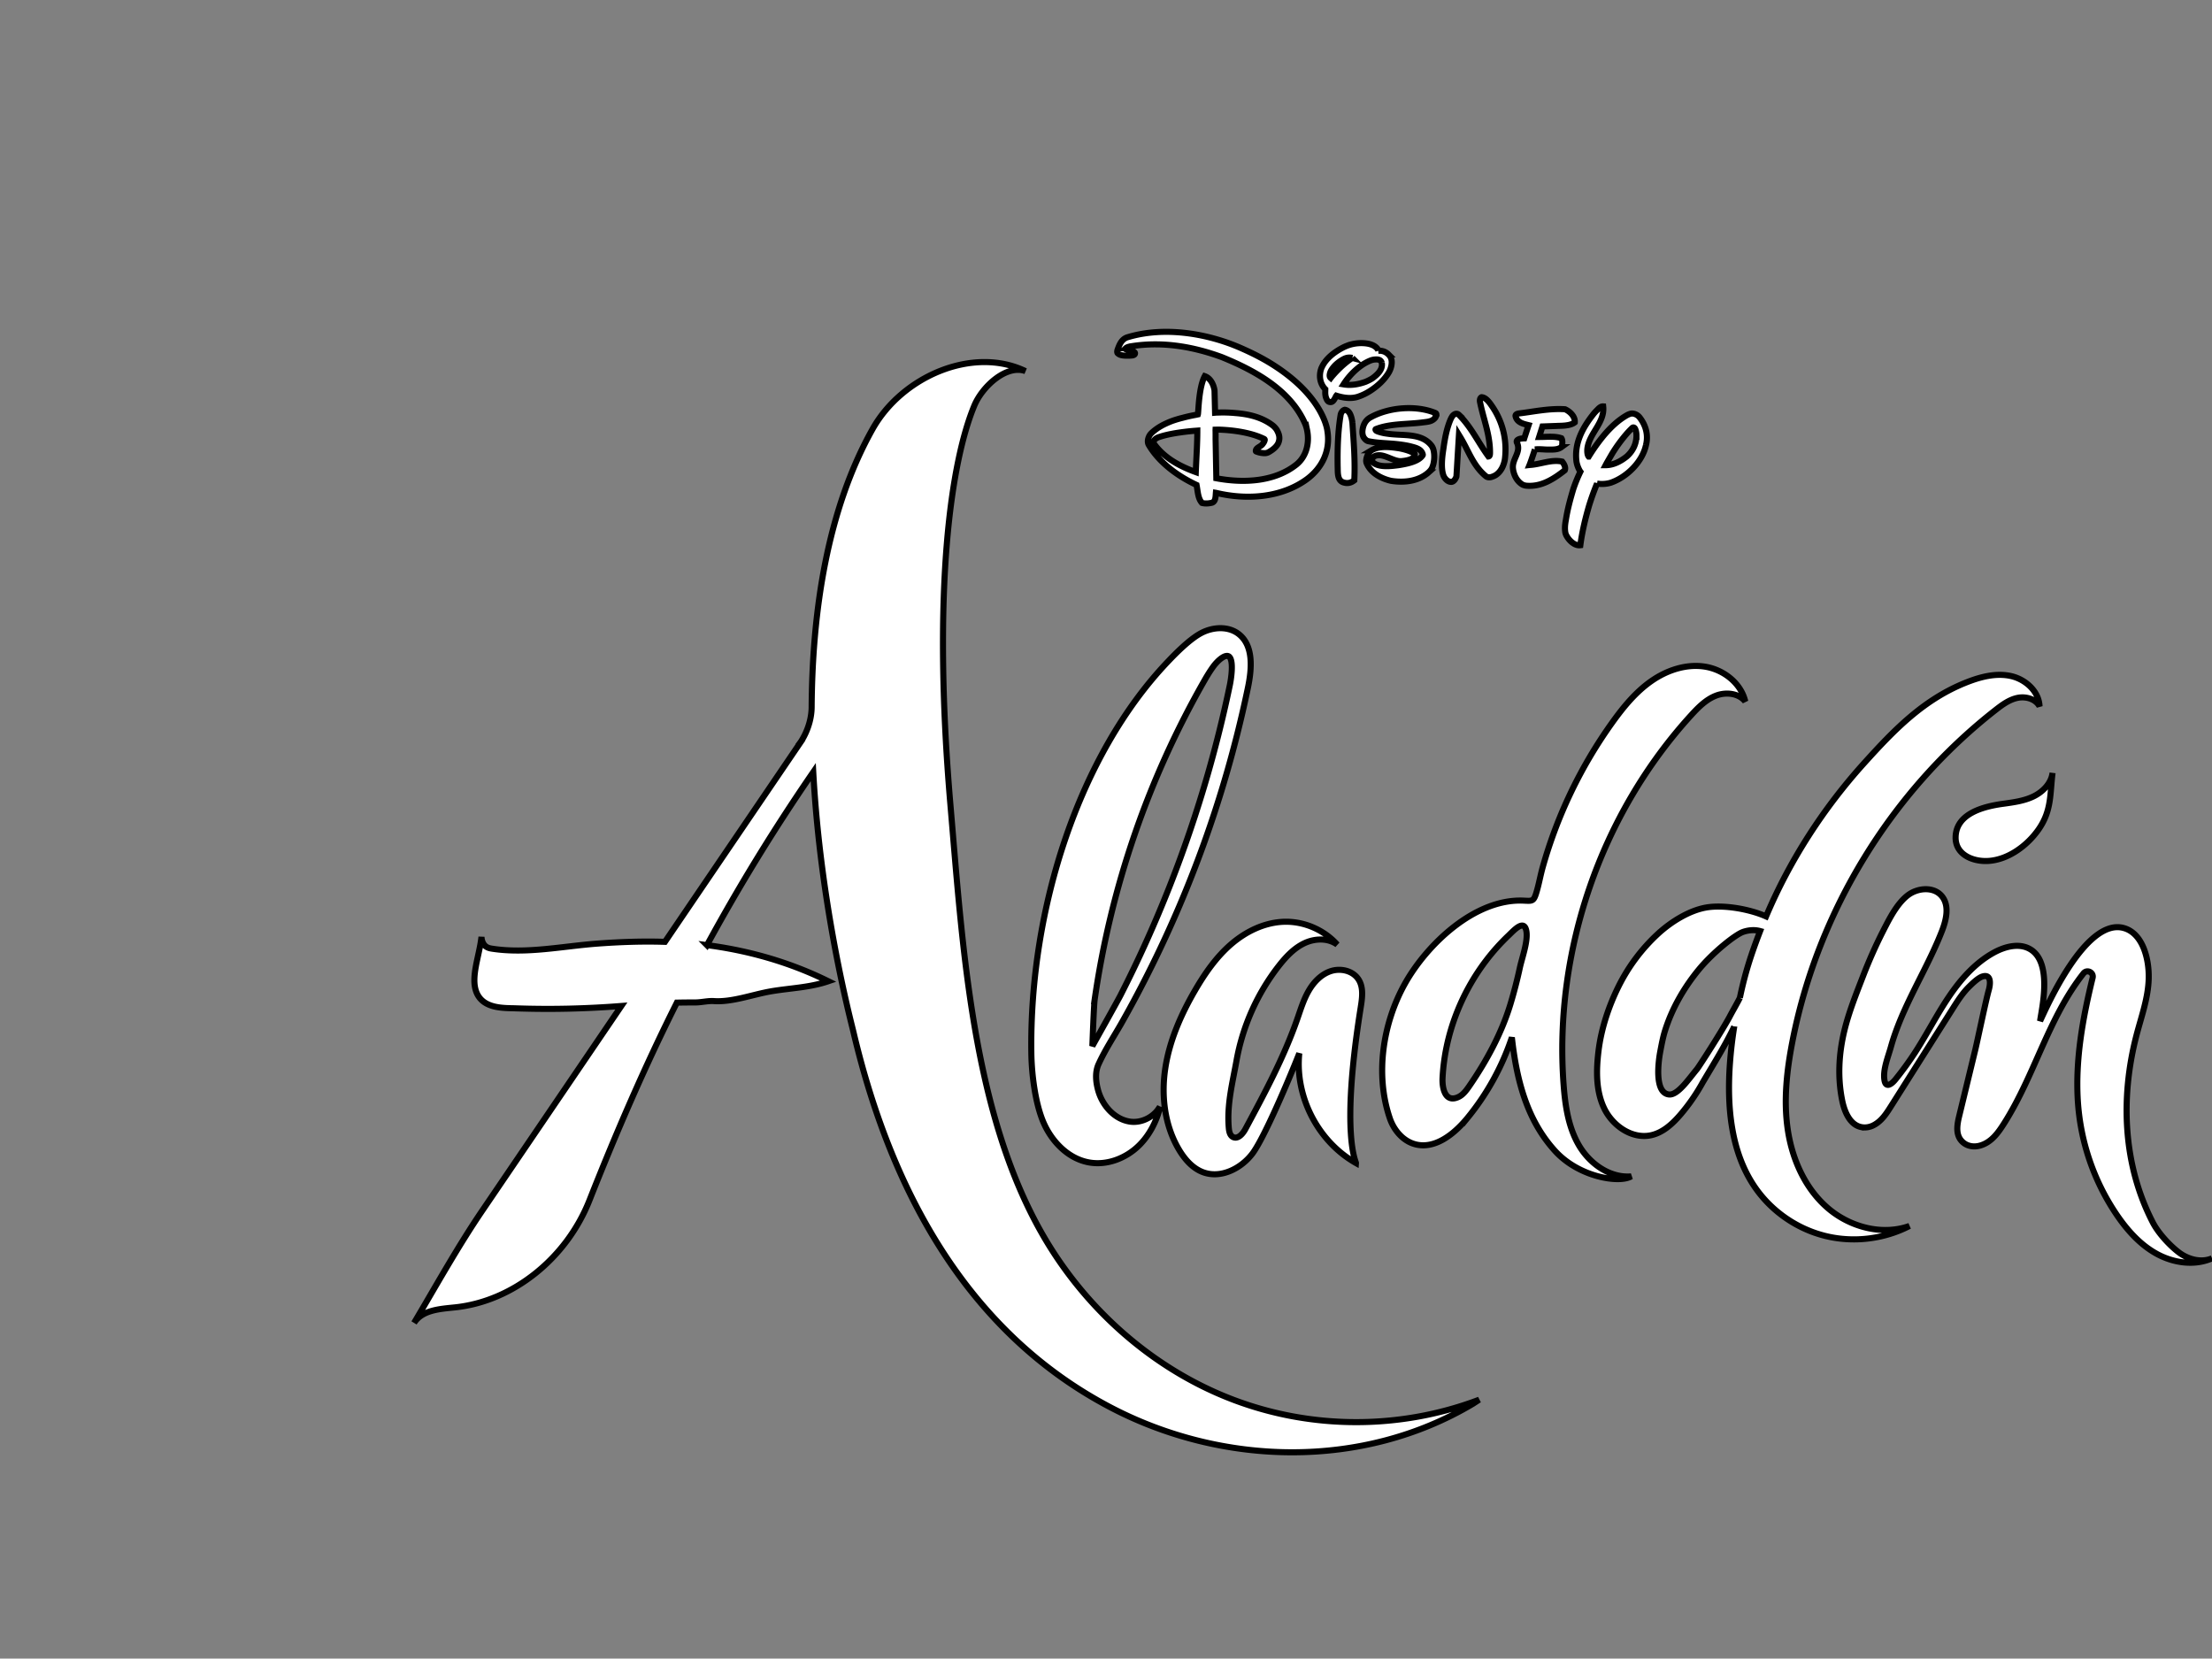 <svg xmlns="http://www.w3.org/2000/svg" viewBox="-68.038 -54.498 363.452 272.517"><rect x="-68.038" y="-54.498" width="363.452" height="272.517" fill="#808080" stroke="none"/><g style="mix-blend-mode:normal;stroke:#000;fill:#fff"><path fill="#231f20" fill-rule="evenodd" d="M134.6 175.488c-12.943-4.91-24.223-14.7-31.394-27.243-11.473-20.069-13.063-46.99-15.075-70.425-3.058-35.622.113-56.489 3.91-65.65 1.33-3.21 5.317-6.815 8.421-5.687-8.627-4.157-20.258.835-25.131 9.52-7.461 13.296-9.91 29.943-10.008 45.78-.062 3.267-1.842 5.696-1.842 5.696l.008.002q-11.136 16.385-22.27 32.773c-3.699-.118-7.412.014-11.124.29-5.755.429-11.577 1.712-17.257.838-.39-.058-.787-.142-1.127-.438s-.617-.846-.636-1.508c-.332 3.084-1.817 6.598-.837 9.082 1.09 2.765 4.46 2.593 6.414 2.661a154 154 0 0 0 17.401-.384q-11.424 16.815-22.85 33.628c-4.02 5.915-7.537 12.257-11.206 18.44 1.356-2.137 4.277-2.29 6.73-2.547 9.598-1.004 18.343-8.114 22.087-17.59 4.345-10.995 9.063-21.928 14.364-32.483q1.518-.03 3.035-.03c1.024-.003 2.045-.288 3.056-.222 3.003.2 6.357-1.088 9.381-1.606 3.088-.528 6.364-.61 9.41-1.657-6.18-3.055-12.664-4.906-19.16-5.827q-.388-.053-.778-.104a320 320 0 0 1 17.464-28.434c1.21 22.166 6.116 40.631 6.584 42.614 6.533 27.727 19.7 49.89 42.156 61.714 18.55 9.765 41.566 10.235 59.63-.521l1.049-.683c-12.943 4.912-27.46 4.912-40.405.001m126.432-97.91c-3.064.426-7.667 1.546-7.745 5.474-.058 2.813 2.718 4.004 5.174 3.92 3.39-.116 6.624-2.532 8.492-5.236 2.13-3.082 1.83-5.796 2.263-9.248-.216 1.724-1.582 3.124-3.146 3.878s-3.32.973-5.038 1.213m28.906 73.68c-1.544-1.183-3.362-3.174-4.254-4.903-4.855-9.401-5.353-20.322-2.725-30.573.812-3.164 1.987-6.286 2.057-9.551.072-3.266-1.028-7.468-4.191-8.27-6.215-1.577-12.596 13.041-13.656 15.299.217-1.788 2.123-9.505-1.577-11.765-1.824-1.115-4.228-.476-6.096.564-3.056 1.698-5.43 4.414-7.38 7.317-1.952 2.902-3.541 6.034-5.436 8.973a53 53 0 0 1-3.281 4.517c-.61.756-1.57 1.49-1.804.123-.292-1.696.6-3.823 1.05-5.44.6-2.15 1.422-4.235 2.343-6.265 1.943-4.287 4.319-8.377 6.035-12.76.74-1.893 1.292-4.242-.016-5.8-1.327-1.581-3.966-1.366-5.598-.104-1.524 1.179-2.674 3.21-3.597 4.999q-.21.406-.405.79a80 80 0 0 0-3.297 7.395c-1.136 2.936-2.376 6.018-3.111 9.082-.91 3.79-1.123 7.683-.332 11.513.423 2.04 1.487 4.388 3.75 4.352a3.2 3.2 0 0 0 1.446-.394c1.285-.688 2.052-1.894 2.8-3.075q5.073-8.024 10.145-16.045c.8-1.265 1.61-2.541 2.675-3.593.533-.527 1.525-1.505 2.257-1.71 1.524-.427 1.221 1.465.997 2.243-.447 1.548-1.839 8.248-2.225 9.843l-2.62 10.795c-.372 1.53-.703 3.315.672 4.436.74.604 1.744.744 2.668.5 1.934-.512 3.073-2.156 4.082-3.753 5.004-7.921 7.206-17.244 12.99-24.565.567-.718 1.714-.158 1.497.732-1.62 6.63-2.854 13.384-2.43 20.249a37.53 37.53 0 0 0 6.272 18.512c1.759 2.618 3.91 5.06 6.672 6.582 2.76 1.523 6.21 2.021 9.099.752-1.795.75-3.934.181-5.476-1.001m-72.101-41.809c-.42.87-1.247 2.271-1.688 3.127-1.265 2.341-4.999 8.16-5.381 8.621-1.367 1.644-3.148 4.279-4.567 4.135-2.49-.252-1.723-5.604-1.433-7.105.22-1.14.428-2.284.777-3.392 1.145-3.634 3.079-6.999 5.484-9.948 2.367-2.9 6.042-5.799 7.3-6.25.905-.323 1.922-.407 2.84-.157-1.516 3.934-2.467 6.86-3.332 10.97m14.31 34.424c-3.646-3.213-5.724-7.943-6.438-12.752-.715-4.808-.167-9.72.762-14.491 4.161-21.357 16.243-41.074 33.375-54.472 1.092-.855 2.252-1.707 3.608-1.99 1.356-.284 2.964.16 3.623 1.38-.097-2.448-2.3-4.432-4.69-4.968-2.39-.534-4.889.092-7.171.98-7.14 2.782-12.028 7.859-17.032 13.41-6.622 7.349-12.155 15.898-16.04 25.103-2.73-1.21-6.95-1.95-9.803-1.468-2.832.478-5.828 2.37-7.917 4.285a29.8 29.8 0 0 0-6.5 8.647c-1.648 3.313-2.875 7.018-3.316 10.674-.384 3.181-.444 6.546.952 9.429s4.624 5.09 7.746 4.376c1.96-.45 3.52-1.915 4.826-3.445a31 31 0 0 0 1.53-1.948q.007-.007.014-.014l.022-.037a31 31 0 0 0 2.048-3.243c2.064-3.474 3.635-5.993 5.164-9.145a70 70 0 0 0-.7 5.986c-.516 7.103.116 14.68 4.19 20.519 2.714 3.89 6.874 6.748 11.478 7.885 4.605 1.137 9.616.543 13.827-1.637-4.58 1.618-9.913.15-13.558-3.064m-50.46-39.36a77 77 0 0 1-1.544 5.966c-1.447 4.793-3.954 9.407-6.798 13.525-.48.692-1.008 1.404-1.774 1.753-2.216 1.014-2.665-1.577-2.585-3.129.361-7.025 2.983-13.885 7.265-19.449a34.5 34.5 0 0 1 3.559-3.957c.88-.836 2.556-2.748 2.941-.79.325 1.655-.71 4.442-1.064 6.082m9.737 29.22c-1.776-3.01-2.294-6.585-2.552-10.07-1.622-21.937 6.147-44.41 20.966-60.658 1.178-1.291 2.452-2.582 4.083-3.208 1.63-.628 3.713-.41 4.804.956-.715-3.03-3.6-5.259-6.675-5.727-3.076-.468-6.24.61-8.786 2.396-2.548 1.787-4.555 4.235-6.37 6.763a76.3 76.3 0 0 0-11.432 23.74c-.402 1.416-.648 2.898-1.082 4.302s-.677 1.317-2.068 1.253c-8.006-.37-15.923 7.202-19.535 13.696-3.63 6.52-4.89 14.93-2.455 22.064.663 1.944 2.136 3.708 4.112 4.256 3.277.91 6.461-1.652 8.621-4.278a41.6 41.6 0 0 0 7.32-13.255c.77 6.903 2.421 13.499 7.09 18.638 3.975 4.375 10.636 5.343 12.515 4.187-3.48.29-6.779-2.047-8.556-5.056m-36.339-27.44c-.967-1.342-2.897-1.744-4.468-1.227-1.57.517-2.793 1.793-3.621 3.224s-1.316 3.028-1.86 4.589c-2.196 6.316-5.375 12.236-8.541 18.125-.424.792-1.221 1.717-2.028 1.324-.527-.257-.659-.936-.707-1.52-.32-3.87.603-7.327 1.279-11.078a35.56 35.56 0 0 1 6.937-15.519c1.165-1.489 2.496-2.92 4.205-3.73 1.708-.811 3.87-.888 5.399.225-2.176-2.436-5.453-3.848-8.719-3.753-3.218.096-6.288 1.59-8.725 3.696s-4.301 4.797-5.921 7.58c-2.317 3.986-4.207 8.289-4.892 12.848-.682 4.559-.084 9.41 2.285 13.363.947 1.581 2.243 3.057 3.975 3.684 2.884 1.044 6.173-.61 8.038-3.046s5.804-11.647 7.726-16.504c-.731 7.118 3.082 14.502 9.31 18.024.02-.252-2.501-4.63.69-24.988.283-1.808.707-3.832-.362-5.317m-43.264 3.478a148.4 148.4 0 0 1 18.15-52.652c.379-.661.845-1.408 1.29-2.027.838-1.169 2.182-2.283 2.735-1.627.68.804.247 3.62.03 4.653a203 203 0 0 1-3.556 14.39 204 204 0 0 1-14.379 36.487c-.518 1.02-4.645 8.377-4.645 8.377s.247-6.709.375-7.6m-8.396 20.175c1.373 3.165 4.076 5.938 7.47 6.549 2.995.54 6.151-.707 8.296-2.864 1.595-1.604 2.668-3.655 3.288-5.84a1 1 0 0 1-.186-.07c-.99 1.44-2.91 2.34-4.688 2.065-2.587-.402-4.579-2.716-5.242-5.25-.36-1.372-.486-2.892.103-4.183 1.103-2.418 2.541-4.57 3.839-6.863a191.4 191.4 0 0 0 16.774-39.454 190 190 0 0 0 3.93-15.546c.646-3.099.964-6.92-1.549-8.84-1.69-1.289-4.145-1.146-6.038-.182-1.892.965-4.188 3.282-5.648 4.825-14.473 15.269-22.689 40.436-22.354 64.234.048 3.45.633 8.252 2.005 11.419m43.308-105.738c-4.13 3.034-9.78 3.5-14.918 2.278-.03-.007-.025-.007-.073-.015-.05.563-.015 1.38-.602 1.618-.44.114-1.094.207-1.686.043-.675-.762-.675-1.898-.887-2.953-2.956-1.373-6.117-3.616-7.862-6.596a1.4 1.4 0 0 1-.115-.31c-.084-.454.07-.935.303-1.302.068-.104.156-.201.222-.272.988-.956 2.135-1.524 3.281-1.977a16 16 0 0 1 1.88-.572 25 25 0 0 1 2.147-.484c.117-.027.243-.053.363-.079.097-.322.12-4.429 1.132-6.282.972.338 1.473 1.433 1.602 2.36l.09 3.645.142-.012.146-.01h.173a22 22 0 0 1 2.903.08c2.213.175 4.349.69 6.106 2.026.157.125.461.397.663.73.32.562.558 1.17.354 1.886-.188.79-1.018 1.42-1.734 1.81-.263.132-.518.14-.584.14a3.8 3.8 0 0 1-1.42-.281c-.039-.024-.048-.035-.054-.072 0-.483.555-.635.934-.952.032-.023.138-.108.304-.356q.039-.057.078-.123a1.1 1.1 0 0 0 .15-.403l.001-.005c-.001-.074-.053-.118-.088-.14-2.128-1.056-4.998-1.429-7.03-1.52-.198-.009-.37-.024-.963-.009-.005.119-.008.063-.001.184.01.34.008 1.081.006 1.405l.119 6.394c4.51.842 9.606.593 13.188-2.275 1.652-1.36 2.12-3.547 1.744-5.535l-.016-.076a6 6 0 0 0-.078-.34c-.01-.037-.017-.074-.03-.11q-.006-.027-.015-.054a6 6 0 0 0-.185-.525c-2.434-5.673-8.484-8.862-13.683-10.984-4.529-1.662-9.592-2.626-14.825-1.804 0 0-.033.003-.085.012q-.069.01-.136.02c-.007.006-.088.022-.093.024-.235.05-.507.128-.663.276h.004a.3.3 0 0 0-.072.092.04.04 0 0 0 .012.048c.45.258 1.12.052 1.533.575.023.03.035.063.04.113.004.22-.18.304-.384.351-.325.05-.813.052-1.04.05-.545-.02-1.105-.058-1.449-.431-.087-.144-.041-.374-.01-.498.302-.842.638-1.738 1.573-2.074 6.469-1.98 13.71-.444 18.654 1.725 1.674.732 3.77 1.737 5.805 3.085q.763.5 1.435 1.003l.07.048q.061.05.124.097c6.408 4.846 6.83 9.397 6.83 9.397.518 3.126-.748 5.98-3.33 7.916m-24.404-6.87c-.356.118-.896.46-.823.916q0 .006.003.01v.01c.01.03.024.073.053.121 1.728 2.415 4.365 3.756 6.88 4.673.084-2.314.252-4.538.252-6.814-.424.033-1.444.085-3.287.365-1.053.167-2.11.381-3.078.719m45.649-3.757a.28.28 0 0 0-.07-.163.5.5 0 0 0-.115-.072c-3.199-1.313-7.625-.93-10.597.705-.903.468-1.307 1.34-1.38 2.325-.006.164 0 .591.184.936.15.255.362.486.605.615.036.017.1.041.176.061.979.207 2.019.282 3.057.347.526.039.906.063.906.063 1.966.166 2.894.42 2.894.42h.01c.787.218 1.875.396 2.093 1.365a.2.2 0 0 1-.014.108c-.662 1.063-2.642 1.427-3.975 1.643-.872.101-3.082.466-4.158-.418a.52.52 0 0 1-.184-.357q0-.031.003-.064v-.003a.86.86 0 0 1 .157-.446c.018-.022.066-.082.143-.134 1.393-.808 3.167.92 4.587.747 1.435-.143 1.894-.483 2.04-.792.118-.232.065-.39.065-.39-.504-.42-1.641-.757-2.57-.923-1.313-.19-3.183-.467-4.5.324a1.6 1.6 0 0 0-.438.418c-.253.375-.437.828-.459 1.311.002.084.012.21.059.356.675 1.681 2.43 2.573 4.033 2.941 2.175.35 4.528.054 6.139-1.377h-.003c.31-.276.475-.521.552-.655.405-.802.528-2.089.268-3.088a2.1 2.1 0 0 0-.295-.637c-1.672-2.207-4.753-1.581-7.36-2.003a7 7 0 0 1-1.185-.252c-.252-.07-.4-.137-.478-.178-.023-.01-.046-.026-.067-.038q-.006-.006-.005-.006a.32.32 0 0 1-.127-.178.08.08 0 0 1 .036-.08c2.264-.908 4.985-.785 7.5-1.078.798-.122 1.638-.09 2.19-.701a1 1 0 0 0 .079-.092q.003-.003.004-.008.005-.001.004-.003c.052-.072.113-.176.155-.305a.7.7 0 0 0 .038-.178v-.026q.004-.025.003-.034v-.001Zm9.11-1.386c-.34-.485-.931-1.392-1.689-1.434-.294.129-.308.546-.253.8.548 2.771 1.634 5.291 1.642 8.269 0 .116-.005.316-.033.434-.039.122-.105.223-.219.236-1.663-2.246-2.791-4.774-4.843-6.826a1 1 0 0 0-.187-.14c-.33-.15-.635.033-.865.29-.06.085-.191.265-.332.578-.65 1.512-.955 3.193-1.188 4.876-.13.853-.506 3.204.081 4.508.255.468.716.93 1.265.889.378-.044.674-.505.8-.89l.412-6.823.179.292c1.392 2.236 2.107 4.764 4.299 6.532.311.205.711.16 1.054.02.216-.076.517-.21.768-.434.753-.606 1.15-1.658 1.261-2.498.374-3.199-.425-6.195-2.153-8.679M159 5.115c-.184-.617-.775-.576-1.294-.528a3 3 0 0 0-.493.123c-1.793.696-3.452 2.3-4.495 3.948 1.22.21 2.444 0 3.624-.424.378-.167.76-.336 1.136-.587.804-.592 1.73-1.437 1.522-2.532m-4.843-.8a1.6 1.6 0 0 0-.25-.046h-.005a1.9 1.9 0 0 0-.822.082 3 3 0 0 0-.39.175 6 6 0 0 0-1.322.97c-.25.25-.5.56-.675.855-.027.048-.123.211-.187.439-.084.301-.125.617.102.813.042-.057.09-.11.134-.165.411-.497 1.736-2.015 3.415-3.124m6.421 1.265a3.7 3.7 0 0 1-.401 1.087c-.75 1.264-1.819 2.225-2.992 3.003-.713.462-1.39.8-2.19 1.052-1.14.34-2.403.126-3.458-.208-.17.208-.424 1.096-.97 1.052-.298 0-.466-.132-.649-.522a3 3 0 0 1-.13-.372 3 3 0 0 1-.075-.544c-.003-.282.01-.573.01-.669-.775-.776-1.02-1.884-.804-2.915q.012-.086.076-.3.043-.145.096-.284c.01-.018.024-.038.034-.058.35-.806 1.267-2.179 3.65-3.368.25-.119.678-.304 1.169-.435a6.7 6.7 0 0 1 2.412-.181l.054.008c.418.05.88.16 1.294.388 0 0 .602.321.75.821a2 2 0 0 1 .14-.007 2.4 2.4 0 0 1 .678.103c.47.145.816.495.816.495h-.004c.057.054.117.113.168.177.388.464.449 1.036.326 1.677m40.273 11.499c0-.35-.06-.65-.106-.816-.072-.222-.152-.486-.372-.524l.003.001c-.075-.021-.157.025-.21.065-.214.208-.425.418-.62.63q-.032.034-.065.07-.036.042-.076.082a25 25 0 0 0-2.544 3.444q-.455.782-.898 1.554-.096.18-.187.354c1.297-.004 2.475-.634 3.481-1.434 1.03-.916 1.575-2.086 1.59-3.426zm1.569 1.526c-.579 2.742-3.1 5.267-5.752 6.195 0 0-1.032.375-2.299.155a42 42 0 0 0-1.316 3.657c-.61 2.102-1.13 4.248-1.426 6.478-.966.13-1.939-.841-2.357-1.729a1.8 1.8 0 0 1-.14-.585c-.087-.67.037-1.435.118-1.83.268-1.75.723-3.411 1.213-5.058a24 24 0 0 1 1.175-2.881 2.2 2.2 0 0 1-.221-.375 4.5 4.5 0 0 1-.419-1.243c-.407-3.114 1.053-5.689 2.885-7.978.128-.148.256-.285.371-.405.328-.31.645-.76 1.13-.726.289 2.676-2.31 4.399-2.603 6.97-.03.373-.03.98.222 1.274a31 31 0 0 1 2.492-3.493l.059-.07c1.113-1.304 2.325-2.433 3.715-3.229.193-.105.568-.284.846-.285.366.005.702.145.99.368.057.052.146.133.229.228 1.03 1.288 1.5 2.885 1.088 4.562m-14.66-3.117c.582-.037 2.193.04 2.953-.59.084-.93-.76-1.772-1.598-2.151-2.577-.168-5.024.379-7.464.675-.23.034-.677.084-.677.422.212 1.095 1.305 1.307 2.15 1.516l-.044.127-.669 2.042-.17.004-.322.028c-.07.011-.147.026-.221.046-.278.09-.616.23-.512.578.8 1.604-.804 2.694-.632 4.302.113 1.04.66 2.125 1.59 2.652.135.065.338.138.61.169 2.453.217 4.458-1.077 6.312-2.527.212-.464-.123-1.054-.423-1.434-1.77-.382-3.455.42-5.224.548l-.004-.004-.141.016c.184-.451.516-1.434.885-2.558a6 6 0 0 1 1.037-.025c.362.013.746.047.964.045.855 0 1.715.071 2.339-.389a.37.37 0 0 0 .133-.264c.024-.295.11-.868-.113-1.205-1.056-.379-2.359-.21-3.5-.21l-.164.002.545-1.73zm-33.584-.513c.206 3.15.472 6.166.31 9.45-.464.382-1.05.55-1.642.382-1.222-.254-1.047-1.703-1.095-2.702-.041-2.908.04-5.773.505-8.513.078-.285.295-.674.675-.761.653.099.9.681 1.079 1.273.044.16.122.479.168.87" style="stroke:#000;fill:#fff"/></g></svg>